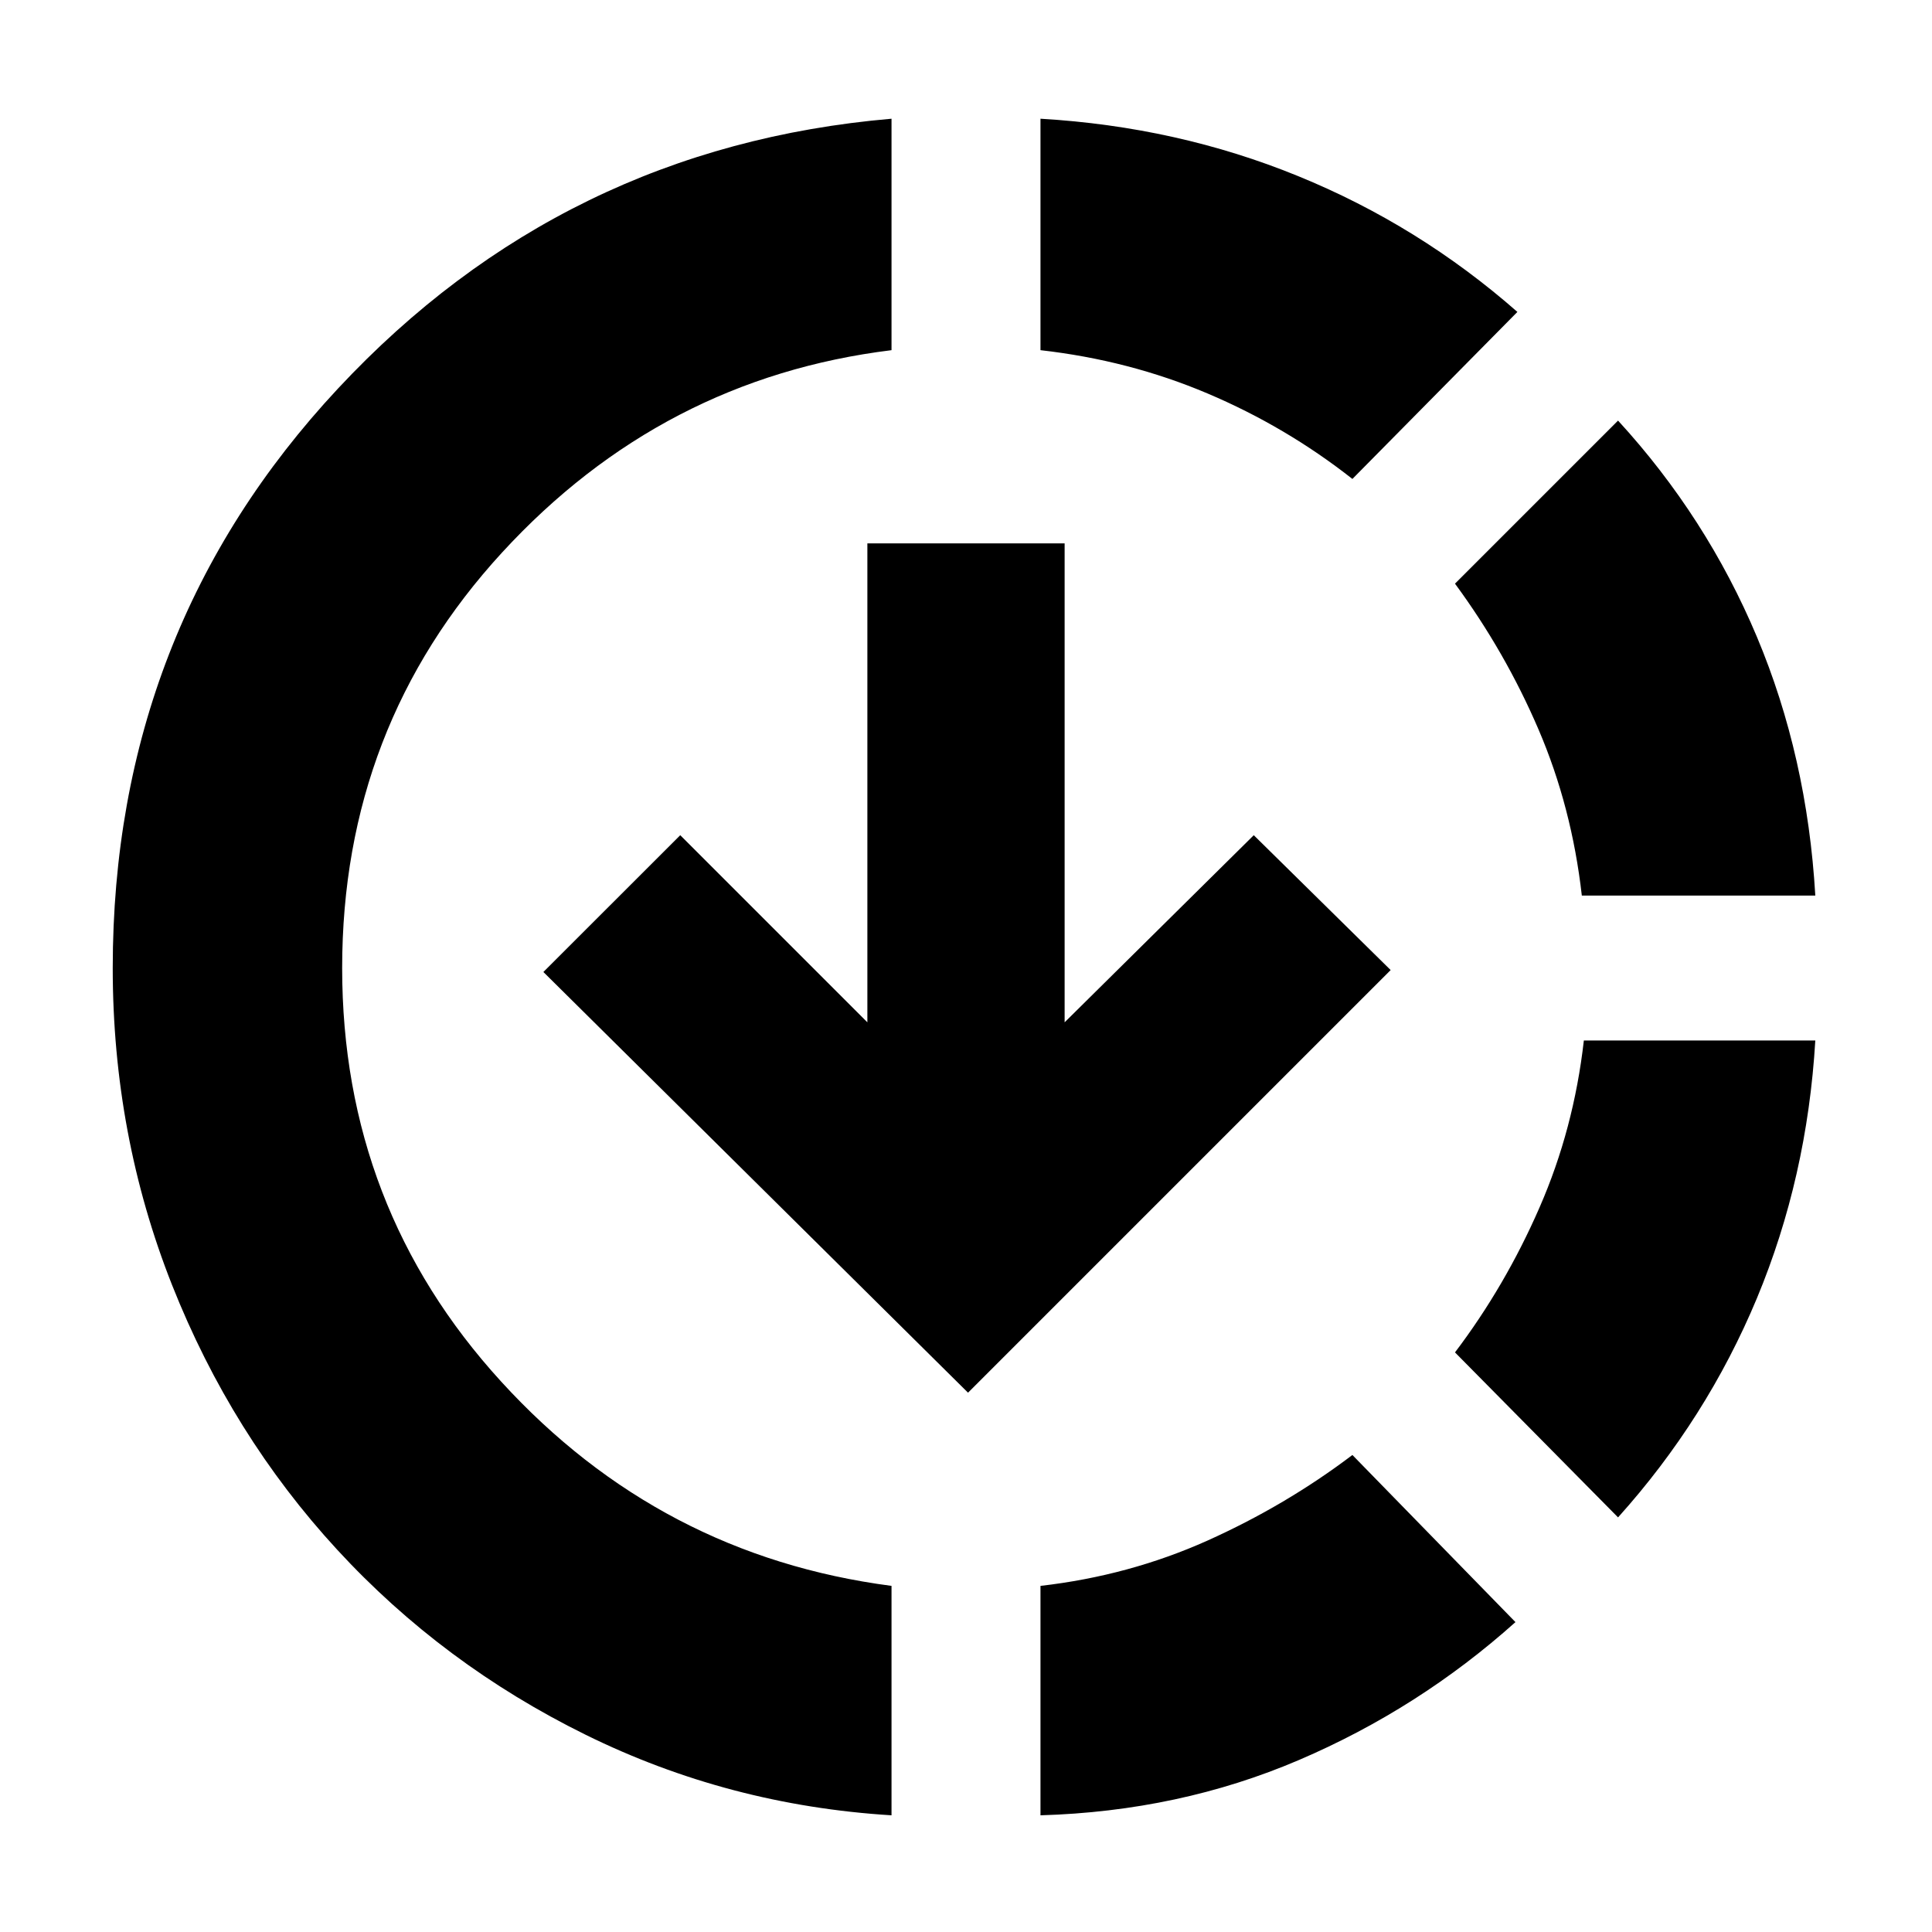 <svg xmlns="http://www.w3.org/2000/svg" height="20" width="20"><path d="M9.229 18.792q-1.687-.104-3.167-.834-1.479-.729-2.572-1.916-1.094-1.188-1.709-2.74-.614-1.552-.614-3.281 0-3.5 2.333-6t5.729-2.792v2.396q-2.375.292-4.031 2.094-1.656 1.802-1.656 4.302 0 2.479 1.646 4.281 1.645 1.802 4.041 2.115Zm.792-4.375-4.396-4.355 1.417-1.416 1.937 1.937V5.625h2.042v4.958l1.958-1.937 1.417 1.396Zm.75 4.375v-2.375q.917-.105 1.729-.469.812-.365 1.5-.886l1.688 1.73q-1 .896-2.24 1.427-1.24.531-2.677.573ZM14 4.958q-.688-.541-1.5-.885t-1.729-.448V1.229q1.417.083 2.667.594 1.25.51 2.27 1.406Zm2.75 10.75L15.062 14q.521-.688.875-1.5.355-.812.459-1.729h2.396q-.084 1.417-.604 2.667-.521 1.25-1.438 2.27Zm-.375-6.437q-.104-.917-.448-1.719-.344-.802-.865-1.51l1.688-1.688q.917 1 1.438 2.24.52 1.239.604 2.677Z"/></svg>